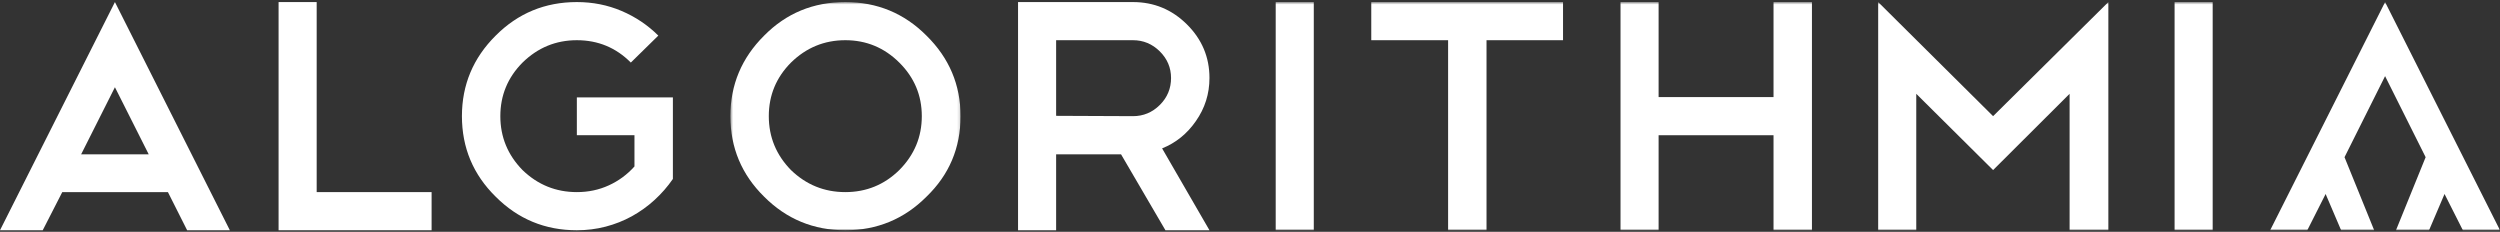 <?xml version="1.0" encoding="UTF-8" standalone="no"?>
<svg width="960px" height="89px" viewBox="0 0 960 89" version="1.1" xmlns="http://www.w3.org/2000/svg" xmlns:xlink="http://www.w3.org/1999/xlink">
    <rect x="0" y="0" width="960" height="89" fill="#333333" stroke="none"/>
    <!-- Generator: Sketch 40.1 (33804) - http://www.bohemiancoding.com/sketch -->
    <title>logo</title>
    <desc>Created with Sketch.</desc>
    <defs>
        <polygon id="path-1" points="0.467 88.163 88.853 88.163 88.853 0.542 0.467 0.542 0.467 88.163"></polygon>
        <polygon id="path-3" points="0 88.163 960 88.163 960 0.542 0 0.542"></polygon>
    </defs>
    <g id="Page-1" stroke="none" stroke-width="1" fill="none" fill-rule="evenodd">
        <g id="logo-white" transform="translate(0, -44)">
            <g id="logo" transform="translate(0, 44)">
                <path d="M44.131,0.795 L-0,88.416 L16.408,88.416 L23.911,73.769 L64.48,73.769 L71.857,88.416 L88.261,88.416 L44.131,0.795 Z M44.131,33.495 L57.102,59.252 L31.161,59.252 L44.131,33.495 Z" id="Fill-1" fill="#FFFFFF"></path>
                <polygon id="Fill-2" fill="#FFFFFF" points="106.975 0.795 106.975 88.416 165.734 88.416 165.734 73.769 121.602 73.769 121.602 0.795"></polygon>
                <g id="Group-17" transform="translate(0, 0.253)">
                    <path d="M190.35,13.417 C181.702,22.005 177.38,32.317 177.38,44.352 C177.38,56.471 181.702,66.786 190.35,75.286 C198.912,83.867 209.3,88.163 221.509,88.163 C225.321,88.163 229.01,87.705 232.573,86.775 C236.133,85.847 239.482,84.524 242.619,82.798 C245.753,81.07 248.659,78.99 251.332,76.547 C254.002,74.106 256.354,71.415 258.389,68.463 L258.389,37.153 L221.509,37.153 L221.509,51.676 L243.635,51.676 L243.635,63.667 C240.839,66.786 237.551,69.203 233.78,70.925 C230.008,72.653 225.916,73.516 221.509,73.516 C213.453,73.516 206.501,70.698 200.653,65.056 C194.971,59.252 192.13,52.351 192.13,44.352 C192.13,36.357 194.971,29.495 200.653,23.773 C206.501,18.05 213.453,15.186 221.509,15.186 C229.649,15.186 236.558,18.05 242.237,23.773 L252.795,13.417 C248.725,9.376 244.017,6.22 238.678,3.948 C233.335,1.674 227.612,0.542 221.509,0.542 C209.3,0.542 198.912,4.828 190.35,13.417 L190.35,13.417 Z" id="Fill-3" fill="#FFFFFF"></path>
                    <g id="Group-7" transform="translate(280, 0)">
                        <mask id="mask-2" fill="white">
                            <use xlink:href="#path-1"></use>
                        </mask>
                        <g id="Clip-6"></g>
                        <path d="M23.74,65.055 C18.058,59.252 15.22,52.351 15.22,44.353 C15.22,36.357 18.058,29.494 23.74,23.773 C29.591,18.049 36.54,15.185 44.598,15.185 C52.652,15.185 59.561,18.049 65.326,23.773 C71.092,29.494 73.974,36.357 73.974,44.353 C73.974,52.351 71.092,59.252 65.326,65.055 C59.561,70.698 52.652,73.516 44.598,73.516 C36.54,73.516 29.591,70.698 23.74,65.055 M13.437,13.418 C4.79,22.005 0.467,32.317 0.467,44.353 C0.467,56.472 4.789,66.785 13.437,75.285 C21.999,83.867 32.388,88.164 44.598,88.164 C56.804,88.164 67.191,83.867 75.756,75.285 C84.486,66.867 88.853,56.557 88.853,44.353 C88.853,32.317 84.486,22.005 75.756,13.418 C67.191,4.828 56.804,0.542 44.598,0.542 C32.301,0.542 21.915,4.828 13.437,13.418" id="Fill-5" fill="#FFFFFF" mask="url(#mask-2)"></path>
                    </g>
                    <path d="M405.554,44.225 L405.554,15.185 L435.057,15.185 C439.043,15.185 442.476,16.619 445.361,19.475 C448.241,22.343 449.683,25.749 449.683,29.703 C449.683,33.747 448.241,37.199 445.361,40.061 C442.476,42.923 439.043,44.352 435.057,44.352 L405.554,44.225 Z M390.929,0.542 L390.929,88.163 L405.554,88.163 L405.554,59 L430.477,59 L447.523,88.163 L464.434,88.163 L446.249,56.728 C451.505,54.622 455.829,51.129 459.221,46.245 C462.696,41.282 464.434,35.769 464.434,29.703 C464.434,21.71 461.554,14.852 455.789,9.124 C450.019,3.399 443.114,0.542 435.056,0.542 L390.929,0.542 L390.929,0.542 Z" id="Fill-8" fill="#FFFFFF"></path>
                    <mask id="mask-4" fill="white">
                        <use xlink:href="#path-3"></use>
                    </mask>
                    <g id="Clip-11"></g>
                    <polygon id="Fill-10" fill="#FFFFFF" mask="url(#mask-4)" points="489.87 88.163 504.493 88.163 504.493 0.542 489.87 0.542"></polygon>
                    <polygon id="Fill-12" fill="#FFFFFF" mask="url(#mask-4)" points="526.569 0.542 526.569 15.185 556.073 15.185 556.073 88.164 570.824 88.164 570.824 15.185 600.202 15.185 600.202 0.542"></polygon>
                    <polygon id="Fill-13" fill="#FFFFFF" mask="url(#mask-4)" points="681.035 0.542 681.035 37.028 636.903 37.028 636.903 0.542 622.279 0.542 622.279 88.164 636.903 88.164 636.903 51.675 681.035 51.675 681.035 88.164 695.786 88.164 695.786 0.542"></polygon>
                    <polygon id="Fill-14" fill="#FFFFFF" mask="url(#mask-4)" points="765.35 44.353 721.219 0.542 721.219 88.163 735.844 88.163 735.844 35.769 765.35 65.055 794.726 35.769 794.726 88.163 809.608 88.163 809.608 0.542"></polygon>
                    <polygon id="Fill-15" fill="#FFFFFF" mask="url(#mask-4)" points="835.041 88.163 849.666 88.163 849.666 0.542 835.041 0.542"></polygon>
                    <polygon id="Fill-16" fill="#FFFFFF" mask="url(#mask-4)" points="871.742 88.163 886.002 88.163 893.041 74.243 898.987 88.163 911.687 88.163 900.297 60.111 915.871 28.978 931.445 60.111 920.053 88.163 932.755 88.163 938.701 74.243 945.743 88.163 960 88.163 915.871 0.542"></polygon>
                </g>
            </g>
        </g>
    </g>
</svg>